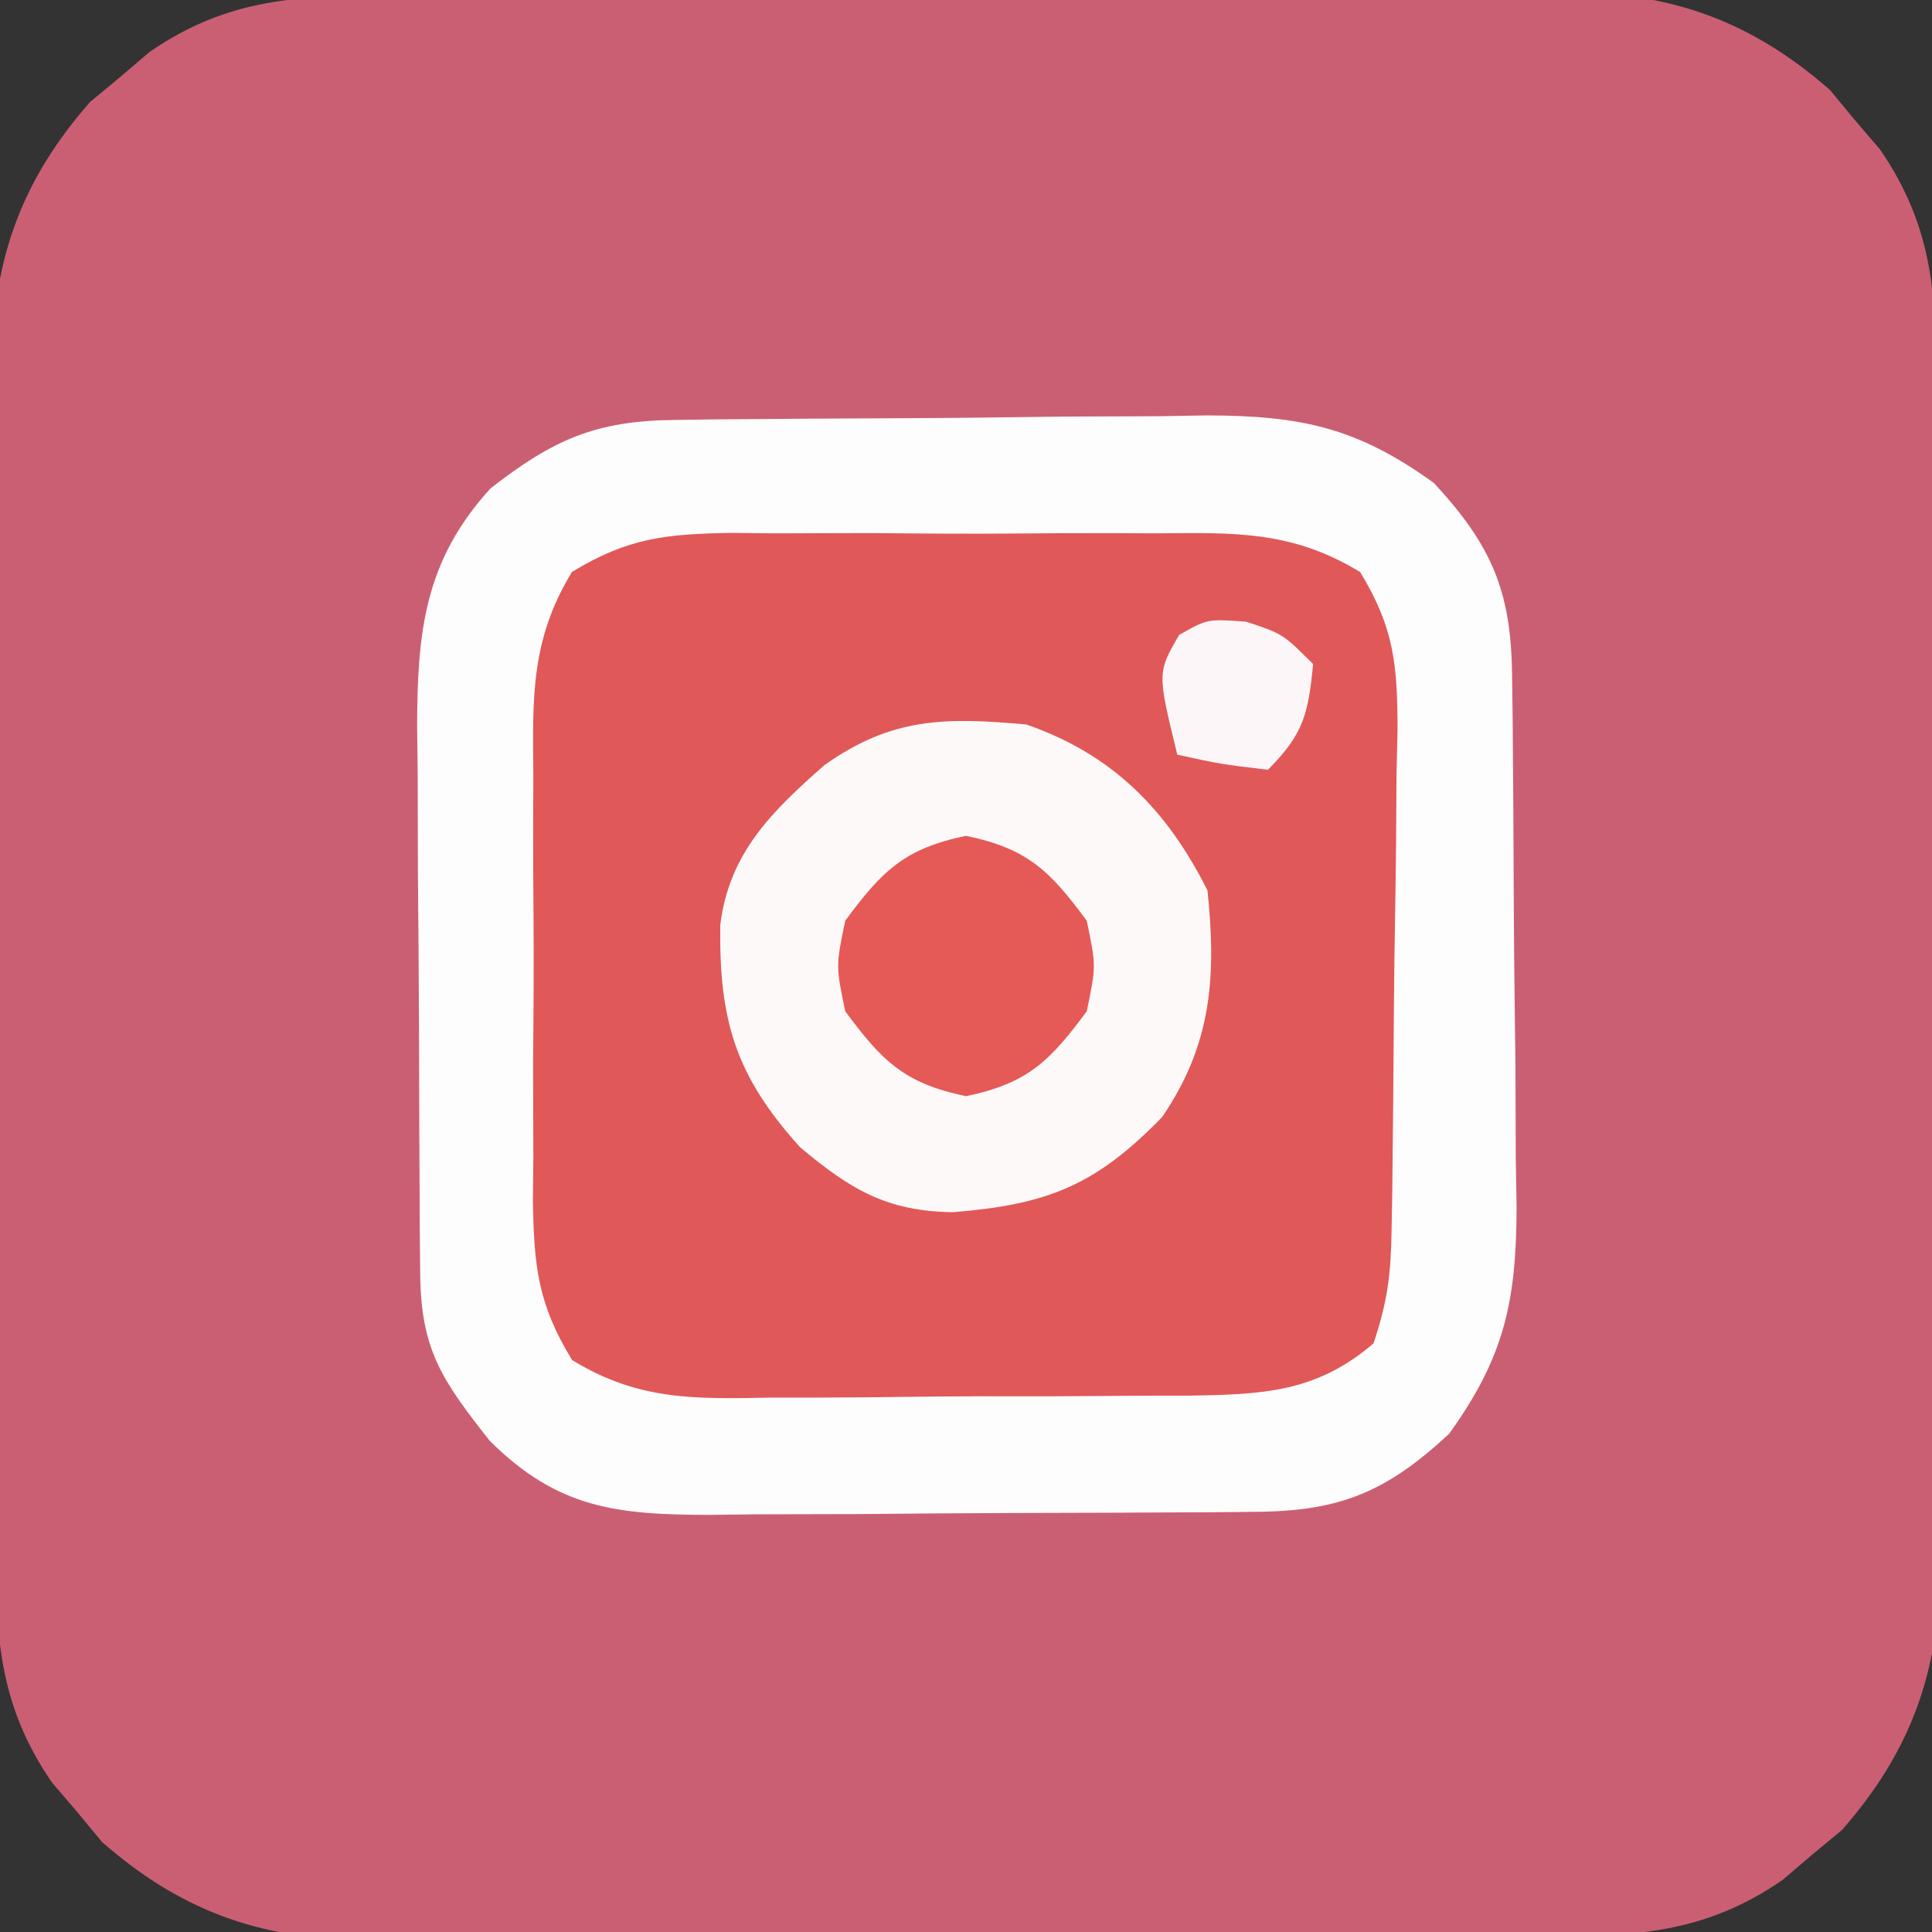 <?xml version="1.0" encoding="UTF-8"?>
<svg version="1.1" xmlns="http://www.w3.org/2000/svg" width="128" height="128">
<rect width="100%" height="100%" fill="#333333" stroke="none"/>
<path d="M0 0 C0.905 -0.007 1.809 -0.013 2.742 -0.02 C5.728 -0.039 8.714 -0.043 11.7 -0.045 C13.781 -0.052 15.862 -0.059 17.944 -0.066 C22.305 -0.078 26.667 -0.081 31.029 -0.08 C36.608 -0.08 42.186 -0.107 47.764 -0.142 C52.063 -0.164 56.362 -0.168 60.661 -0.167 C62.717 -0.169 64.773 -0.178 66.829 -0.194 C69.711 -0.213 72.591 -0.207 75.473 -0.195 C76.736 -0.212 76.736 -0.212 78.025 -0.229 C84.826 -0.158 90.031 1.75 95.173 6.255 C95.711 6.906 96.25 7.557 96.805 8.228 C97.36 8.876 97.914 9.525 98.485 10.193 C102.11 15.454 102.228 20.176 102.221 26.36 C102.228 27.265 102.234 28.17 102.241 29.102 C102.26 32.088 102.264 35.074 102.266 38.06 C102.273 40.141 102.28 42.222 102.287 44.304 C102.299 48.666 102.302 53.027 102.301 57.389 C102.301 62.968 102.328 68.546 102.363 74.124 C102.385 78.423 102.389 82.722 102.388 87.021 C102.39 89.077 102.399 91.133 102.414 93.189 C102.434 96.071 102.428 98.951 102.416 101.833 C102.427 102.675 102.439 103.517 102.45 104.385 C102.379 111.186 100.471 116.391 95.966 121.533 C95.315 122.072 94.664 122.61 93.993 123.166 C93.345 123.72 92.696 124.274 92.028 124.845 C86.767 128.47 82.045 128.588 75.861 128.581 C74.956 128.588 74.051 128.594 73.119 128.601 C70.133 128.62 67.147 128.624 64.161 128.626 C62.08 128.633 59.999 128.64 57.917 128.647 C53.555 128.659 49.194 128.662 44.832 128.661 C39.253 128.661 33.675 128.688 28.097 128.723 C23.798 128.745 19.499 128.749 15.2 128.748 C13.144 128.75 11.088 128.759 9.032 128.775 C6.15 128.794 3.27 128.788 0.388 128.776 C-0.454 128.788 -1.297 128.799 -2.164 128.81 C-8.965 128.739 -14.17 126.832 -19.312 122.326 C-19.851 121.675 -20.389 121.024 -20.945 120.353 C-21.499 119.705 -22.053 119.056 -22.624 118.388 C-26.25 113.127 -26.367 108.405 -26.36 102.221 C-26.367 101.316 -26.374 100.412 -26.38 99.479 C-26.399 96.493 -26.403 93.507 -26.406 90.521 C-26.412 88.44 -26.419 86.359 -26.426 84.277 C-26.438 79.915 -26.441 75.554 -26.44 71.192 C-26.44 65.613 -26.467 60.035 -26.502 54.457 C-26.524 50.158 -26.528 45.859 -26.527 41.56 C-26.529 39.504 -26.538 37.448 -26.554 35.392 C-26.573 32.51 -26.567 29.63 -26.555 26.748 C-26.567 25.906 -26.578 25.064 -26.589 24.196 C-26.518 17.395 -24.611 12.19 -20.105 7.048 C-19.454 6.51 -18.803 5.971 -18.132 5.416 C-17.484 4.861 -16.835 4.307 -16.167 3.736 C-10.906 0.111 -6.184 -0.007 0 0 Z " fill="#CA5F73" transform="translate(26.07,-0.291)"/>
<path d="M0 0 C1.407 -0.019 1.407 -0.019 2.843 -0.039 C4.362 -0.05 4.362 -0.05 5.911 -0.061 C6.956 -0.069 8 -0.077 9.076 -0.086 C11.289 -0.1 13.501 -0.11 15.714 -0.118 C19.087 -0.135 22.46 -0.179 25.833 -0.223 C27.984 -0.234 30.135 -0.242 32.286 -0.249 C33.291 -0.266 34.295 -0.284 35.33 -0.302 C41.576 -0.283 45.267 0.498 50.364 4.177 C54.146 8.257 55.475 11.302 55.541 16.813 C55.561 18.22 55.561 18.22 55.58 19.656 C55.588 20.668 55.595 21.681 55.603 22.724 C55.611 23.768 55.619 24.813 55.627 25.889 C55.641 28.102 55.652 30.314 55.659 32.527 C55.677 35.9 55.721 39.273 55.765 42.646 C55.775 44.797 55.783 46.948 55.79 49.099 C55.808 50.103 55.825 51.108 55.843 52.143 C55.824 58.388 55.043 62.08 51.364 67.177 C47.234 71.005 44.179 72.293 38.605 72.338 C37.64 72.348 36.676 72.357 35.682 72.367 C34.121 72.374 34.121 72.374 32.528 72.38 C31.457 72.386 30.385 72.392 29.281 72.397 C27.013 72.407 24.745 72.413 22.478 72.417 C19.01 72.427 15.543 72.458 12.075 72.49 C9.872 72.496 7.669 72.501 5.466 72.505 C4.429 72.517 3.393 72.53 2.325 72.543 C-3.802 72.524 -7.672 72.118 -12.183 67.642 C-15.348 63.624 -16.756 61.616 -16.797 56.547 C-16.811 55.105 -16.811 55.105 -16.826 53.633 C-16.83 52.591 -16.834 51.548 -16.839 50.474 C-16.845 49.403 -16.85 48.333 -16.856 47.23 C-16.866 44.96 -16.872 42.69 -16.876 40.421 C-16.886 36.955 -16.917 33.49 -16.948 30.025 C-16.955 27.82 -16.96 25.616 -16.964 23.411 C-16.976 22.377 -16.989 21.342 -17.001 20.276 C-16.982 14.048 -16.522 9.342 -12.136 4.532 C-7.994 1.308 -5.195 0.062 0 0 Z " fill="#E15859" transform="translate(44.636,27.823)"/>
<path d="M0 0 C1.407 -0.019 1.407 -0.019 2.843 -0.039 C4.362 -0.05 4.362 -0.05 5.911 -0.061 C6.956 -0.069 8 -0.077 9.076 -0.086 C11.289 -0.1 13.501 -0.11 15.714 -0.118 C19.087 -0.135 22.46 -0.179 25.833 -0.223 C27.984 -0.234 30.135 -0.242 32.286 -0.249 C33.291 -0.266 34.295 -0.284 35.33 -0.302 C41.576 -0.283 45.267 0.498 50.364 4.177 C54.146 8.257 55.475 11.302 55.541 16.813 C55.561 18.22 55.561 18.22 55.58 19.656 C55.588 20.668 55.595 21.681 55.603 22.724 C55.611 23.768 55.619 24.813 55.627 25.889 C55.641 28.102 55.652 30.314 55.659 32.527 C55.677 35.9 55.721 39.273 55.765 42.646 C55.775 44.797 55.783 46.948 55.79 49.099 C55.808 50.103 55.825 51.108 55.843 52.143 C55.824 58.388 55.043 62.08 51.364 67.177 C47.234 71.005 44.179 72.293 38.605 72.338 C37.64 72.348 36.676 72.357 35.682 72.367 C34.121 72.374 34.121 72.374 32.528 72.38 C31.457 72.386 30.385 72.392 29.281 72.397 C27.013 72.407 24.745 72.413 22.478 72.417 C19.01 72.427 15.543 72.458 12.075 72.49 C9.872 72.496 7.669 72.501 5.466 72.505 C4.429 72.517 3.393 72.53 2.325 72.543 C-3.802 72.524 -7.672 72.118 -12.183 67.642 C-15.348 63.624 -16.756 61.616 -16.797 56.547 C-16.811 55.105 -16.811 55.105 -16.826 53.633 C-16.83 52.591 -16.834 51.548 -16.839 50.474 C-16.845 49.403 -16.85 48.333 -16.856 47.23 C-16.866 44.96 -16.872 42.69 -16.876 40.421 C-16.886 36.955 -16.917 33.49 -16.948 30.025 C-16.955 27.82 -16.96 25.616 -16.964 23.411 C-16.976 22.377 -16.989 21.342 -17.001 20.276 C-16.982 14.048 -16.522 9.342 -12.136 4.532 C-7.994 1.308 -5.195 0.062 0 0 Z M-6.743 10.07 C-9.477 14.558 -9.354 18.385 -9.3 23.552 C-9.305 24.554 -9.309 25.556 -9.314 26.589 C-9.318 28.703 -9.309 30.818 -9.288 32.933 C-9.261 36.166 -9.287 39.397 -9.319 42.63 C-9.316 44.687 -9.31 46.745 -9.3 48.802 C-9.31 49.767 -9.32 50.731 -9.33 51.725 C-9.255 56.048 -9.021 58.548 -6.729 62.288 C-2.294 64.996 1.415 64.86 6.521 64.771 C7.99 64.771 7.99 64.771 9.49 64.771 C11.558 64.766 13.625 64.748 15.693 64.719 C18.853 64.677 22.012 64.678 25.173 64.685 C27.185 64.674 29.196 64.661 31.208 64.646 C32.151 64.646 33.094 64.645 34.065 64.645 C38.905 64.558 42.525 64.48 46.364 61.177 C47.288 58.406 47.51 56.653 47.557 53.785 C47.573 52.9 47.589 52.016 47.606 51.104 C47.65 47.069 47.691 43.034 47.714 38.999 C47.731 36.871 47.758 34.743 47.796 32.615 C47.851 29.545 47.873 26.475 47.888 23.404 C47.91 22.454 47.933 21.505 47.956 20.527 C47.943 16.235 47.745 13.803 45.48 10.079 C40.987 7.336 37.165 7.459 31.989 7.513 C30.987 7.508 29.985 7.503 28.953 7.498 C26.838 7.495 24.723 7.504 22.608 7.525 C19.375 7.552 16.145 7.525 12.911 7.493 C10.854 7.497 8.797 7.503 6.739 7.513 C5.775 7.503 4.81 7.493 3.816 7.482 C-0.496 7.557 -3.006 7.794 -6.743 10.07 Z " fill="#FEFDFD" transform="translate(44.636,27.823)"/>
<path d="M0 0 C5.675 1.964 9.314 5.628 12 11 C12.591 16.679 12.294 21.169 9 26 C4.571 30.578 1.326 31.812 -4.875 32.312 C-9.235 32.248 -11.638 30.827 -15 28 C-19.302 23.233 -20.363 19.563 -20.281 13.281 C-19.692 8.5 -16.852 5.75 -13.375 2.688 C-8.923 -0.476 -5.354 -0.488 0 0 Z " fill="#FEF9F9" transform="translate(68,48)"/>
<path d="M0 0 C4.074 0.849 5.544 2.302 8 5.625 C8.625 8.625 8.625 8.625 8 11.625 C5.544 14.948 4.074 16.401 0 17.25 C-4.074 16.401 -5.544 14.948 -8 11.625 C-8.625 8.625 -8.625 8.625 -8 5.625 C-5.544 2.302 -4.074 0.849 0 0 Z " fill="#E55956" transform="translate(64,55.375)"/>
<path d="M0 0 C2.438 0.812 2.438 0.812 4.438 2.812 C4.108 6.11 3.815 7.435 1.438 9.812 C-1.688 9.438 -1.688 9.438 -4.562 8.812 C-5.891 3.378 -5.891 3.378 -4.438 0.875 C-2.562 -0.188 -2.562 -0.188 0 0 Z " fill="#FCF6F9" transform="translate(82.562,41.188)"/>
</svg>
